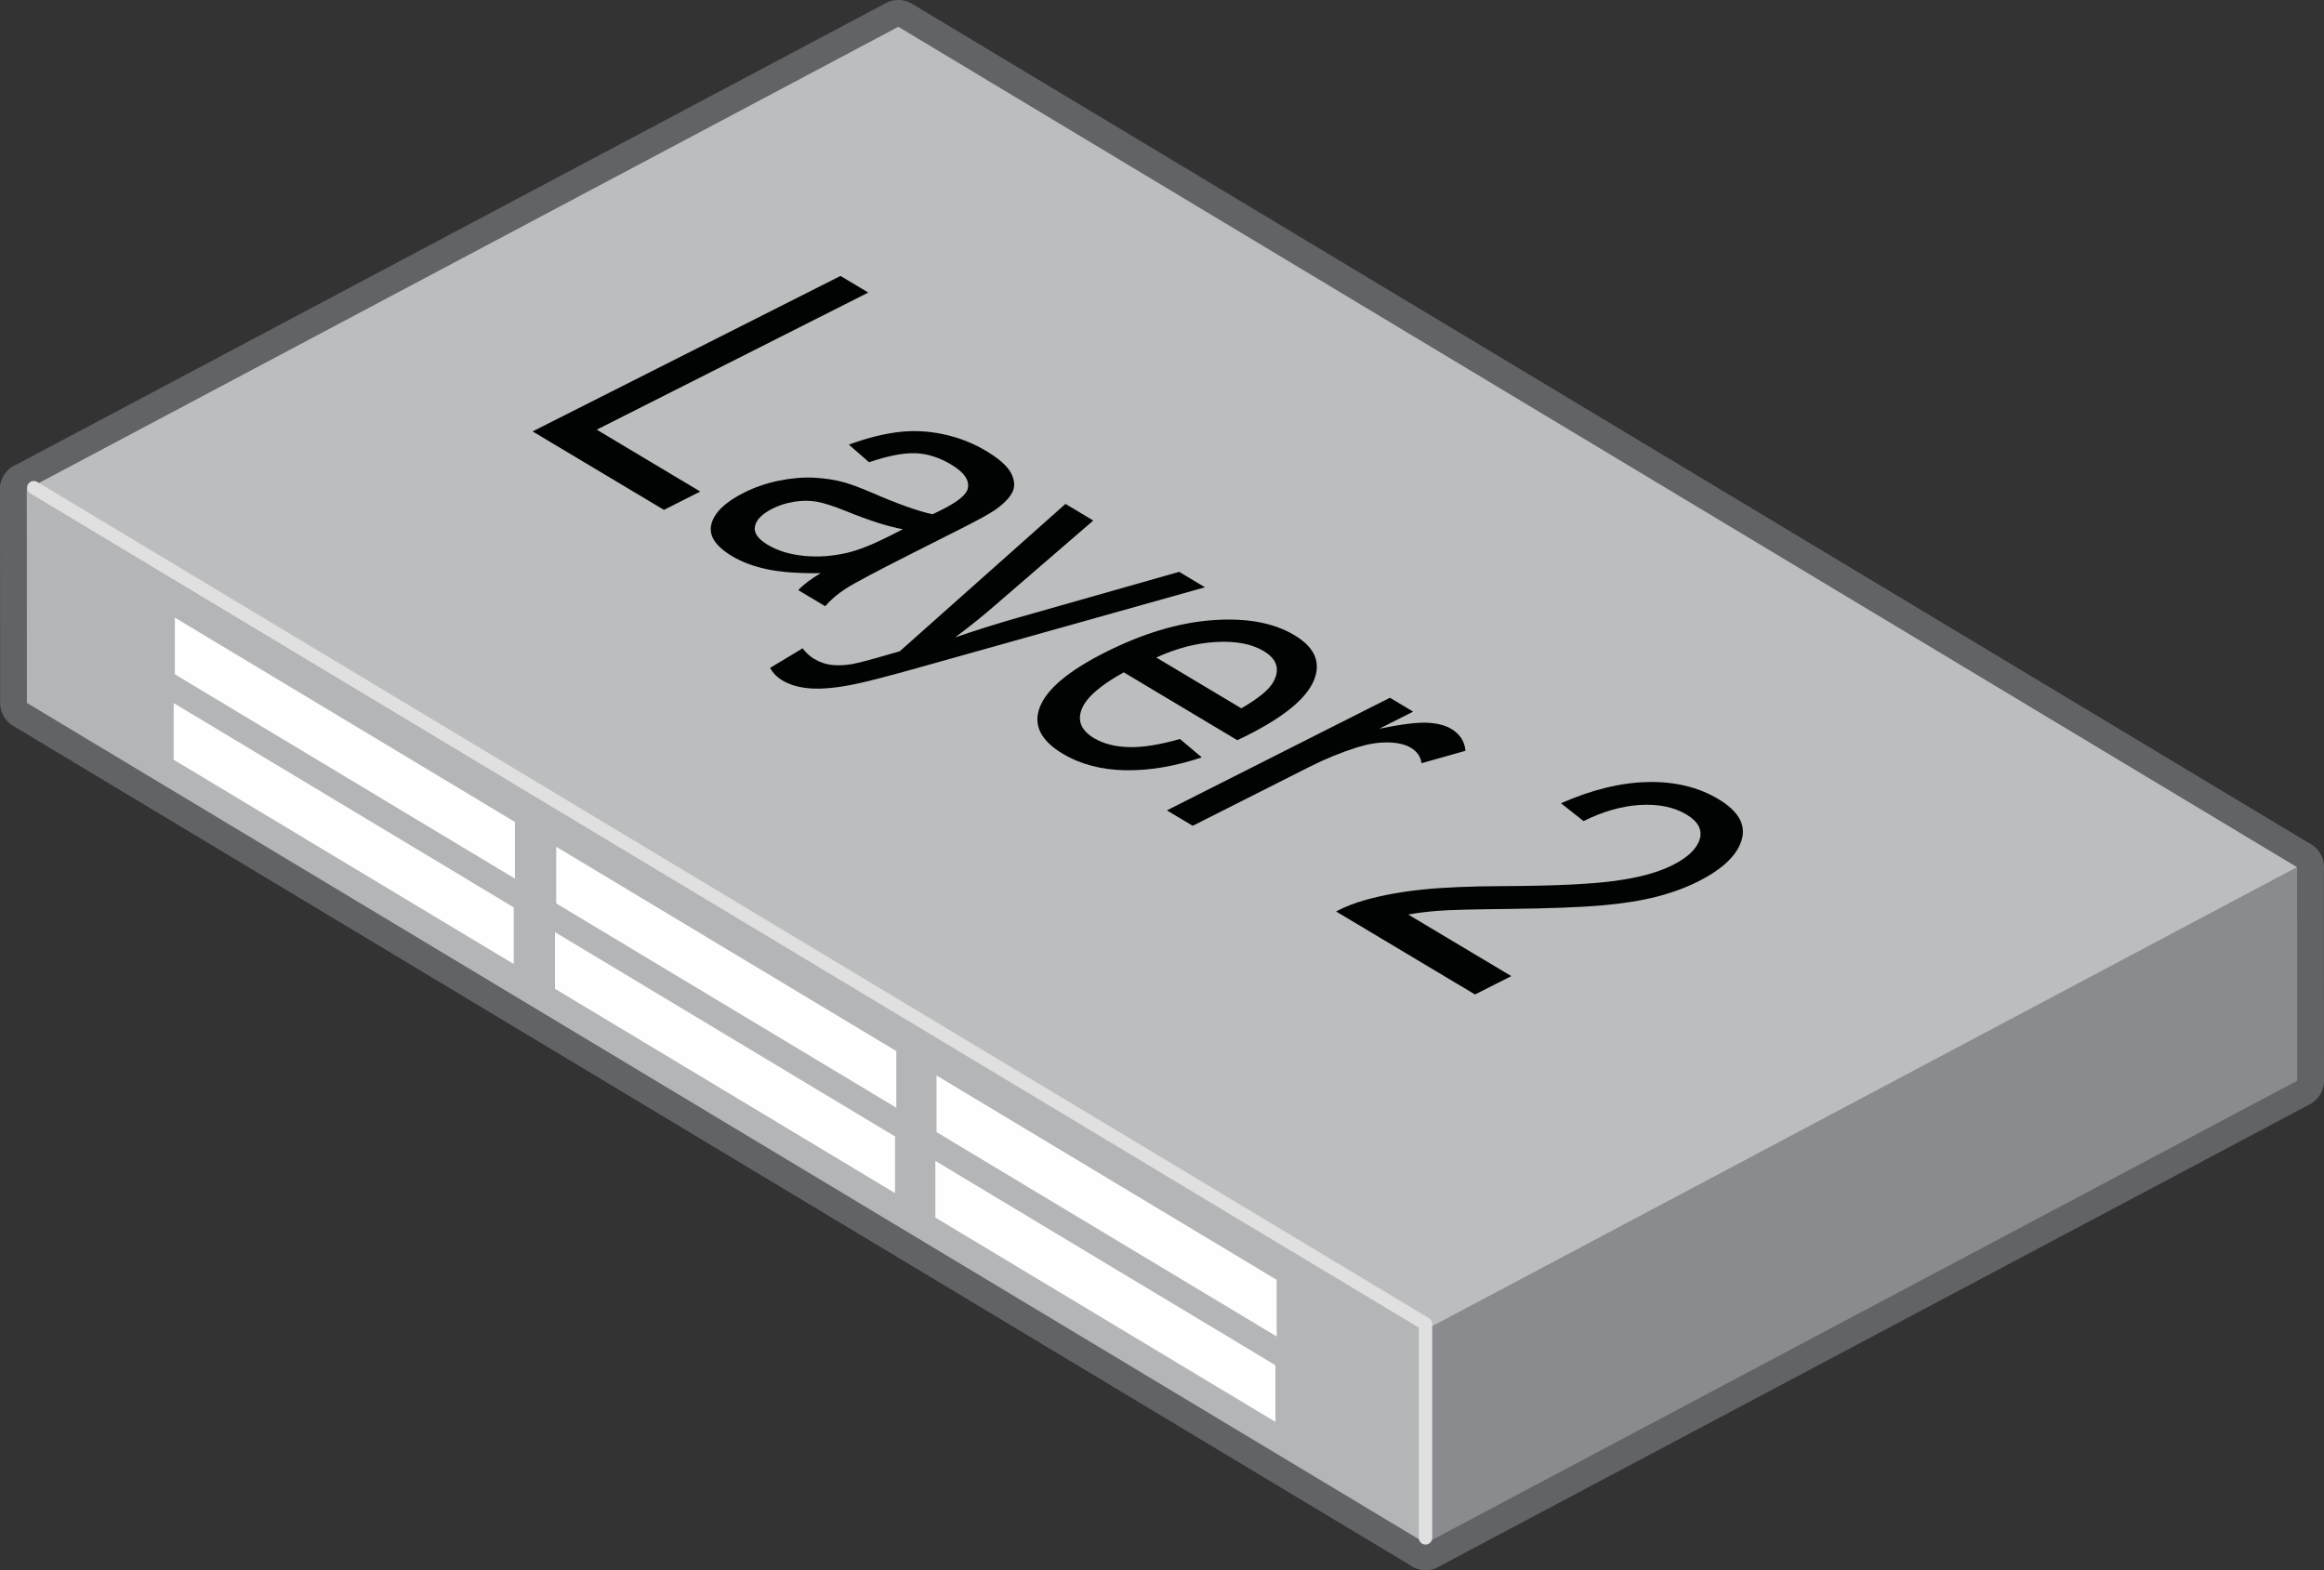<?xml version="1.0" encoding="utf-8"?>
<svg version="1.1" id="Layer_1" xmlns="http://www.w3.org/2000/svg" xmlns:xlink="http://www.w3.org/1999/xlink" x="0px" y="0px"
	 viewBox="0 0 130.229 87.986" style="enable-background:new 0 0 130.229 87.986;" xml:space="preserve">
<rect x="0" y="0" width="130.229" height="87.986" fill="#333333" stroke="none"/>
<style type="text/css">
	.st0{fill:none;stroke:#626366;stroke-width:3;stroke-linecap:round;stroke-linejoin:round;}
	.st1{fill:#898B8E;}
	.st2{fill:#BBBDBF;}
	.st3{fill:#B3B5B7;}
	.st4{fill:none;stroke:#DFE0DF;stroke-width:0.75;stroke-linecap:round;stroke-linejoin:round;}
	.st5{fill:#FEFEFE;}
	.st6{fill:#010202;}
</style>
<title>icon-switch-48port-L2</title>
<desc>Created with Sketch.</desc>
<polygon id="Stroke-1" class="st0" points="1.5,27.425 50.34,1.5 128.721,48.597 79.881,74.522 "/>
<polygon id="Stroke-3" class="st0" points="79.881,74.521 79.889,86.486 1.508,39.39 1.5,27.424 "/>
<polygon id="Stroke-5" class="st0" points="79.881,74.521 128.721,48.596 128.729,60.561 79.889,86.486 "/>
<polygon id="Fill-8" class="st1" points="79.881,74.523 128.721,48.599 128.729,60.564 79.889,86.488 "/>
<polygon id="Fill-9" class="st2" points="1.5,27.427 50.34,1.501 128.721,48.599 79.881,74.523 "/>
<polygon id="Fill-10" class="st3" points="79.881,74.523 79.889,86.488 1.508,39.392 1.5,27.427 "/>
<polyline id="Stroke-11" class="st4" points="1.893,27.329 79.881,74.189 79.881,86.183 "/>
<polygon id="Fill-12" class="st5" points="71.541,74.896 52.48,63.444 52.48,60.27 71.541,71.722 "/>
<polygon id="Fill-13" class="st5" points="71.471,79.681 52.414,68.232 52.414,65.057 71.471,76.507 "/>
<polygon id="Fill-14" class="st5" points="28.858,49.239 9.799,37.788 9.799,34.612 28.858,46.064 "/>
<polygon id="Fill-15" class="st5" points="28.787,54.024 9.732,42.575 9.732,39.4 28.787,50.849 "/>
<polygon id="Fill-16" class="st5" points="50.227,62.077 31.168,50.626 31.168,47.452 50.227,58.903 "/>
<polygon id="Fill-17" class="st5" points="50.156,66.862 31.099,55.411 31.099,52.237 50.156,63.687 "/>
<polygon id="Fill-18" class="st6" points="29.845,24.176 47.097,15.464 48.656,16.395 33.439,24.079 39.241,27.546 37.204,28.573 
	"/>
<path id="Fill-19" class="st6" d="M50.595,29.659c-0.839-0.155-1.894-0.491-3.162-1.007c-0.721-0.293-1.282-0.472-1.686-0.54
	c-0.404-0.068-0.822-0.065-1.258,0.007c-0.437,0.072-0.839,0.201-1.207,0.388c-0.566,0.285-0.89,0.61-0.974,0.974
	c-0.085,0.365,0.152,0.715,0.715,1.051c0.557,0.333,1.232,0.539,2.022,0.618c0.791,0.079,1.598,0.023,2.422-0.169
	c0.634-0.148,1.418-0.458,2.352-0.929L50.595,29.659z M45.985,32.12c-1.202,0.017-2.189-0.054-2.959-0.211s-1.44-0.406-2.007-0.745
	c-0.938-0.561-1.321-1.16-1.154-1.799c0.166-0.641,0.771-1.224,1.814-1.751c0.612-0.309,1.268-0.534,1.963-0.676
	c0.696-0.141,1.351-0.198,1.966-0.169c0.613,0.031,1.191,0.12,1.734,0.272c0.394,0.114,0.929,0.316,1.603,0.607
	c1.372,0.595,2.475,0.987,3.31,1.173c0.295-0.143,0.481-0.235,0.56-0.274c0.863-0.437,1.335-0.825,1.415-1.166
	c0.109-0.463-0.2-0.911-0.929-1.347c-0.681-0.407-1.358-0.618-2.03-0.636c-0.674-0.017-1.531,0.151-2.573,0.506l-1.132-0.987
	c1.015-0.37,1.943-0.606,2.782-0.705c0.841-0.1,1.685-0.057,2.536,0.127c0.853,0.184,1.645,0.496,2.379,0.934
	c0.728,0.436,1.194,0.852,1.398,1.251c0.205,0.4,0.224,0.759,0.058,1.079c-0.166,0.32-0.497,0.653-0.991,0.996
	c-0.314,0.211-0.941,0.555-1.882,1.031l-2.824,1.425c-1.97,0.996-3.185,1.643-3.645,1.943c-0.46,0.3-0.839,0.625-1.136,0.975
	l-1.509-0.902C45.022,32.761,45.439,32.443,45.985,32.12z"/>
<path id="Fill-21" class="st6" d="M43.149,37.432l1.827-1.101c0.192,0.253,0.404,0.45,0.641,0.59
	c0.32,0.193,0.657,0.307,1.006,0.343c0.35,0.035,0.727,0.019,1.132-0.05c0.304-0.053,0.977-0.23,2.019-0.533
	c0.146-0.043,0.36-0.104,0.647-0.185l9.284-8.257l1.558,0.931l-5.462,4.716c-0.687,0.601-1.446,1.212-2.276,1.832
	c1.14-0.391,2.286-0.753,3.443-1.083l9.108-2.59l1.446,0.866l-15.956,4.478c-1.721,0.485-2.936,0.801-3.647,0.947
	c-0.956,0.2-1.762,0.282-2.419,0.247c-0.659-0.034-1.217-0.188-1.678-0.463C43.545,37.953,43.319,37.724,43.149,37.432"/>
<path id="Fill-23" class="st6" d="M64.794,36.847l4.766,2.847c0.986-0.57,1.593-1.076,1.819-1.522
	c0.354-0.686,0.166-1.249-0.568-1.687c-0.664-0.398-1.548-0.567-2.653-0.509C67.055,36.035,65.934,36.326,64.794,36.847
	 M66.118,41.413l1.225,1.031c-1.515,0.505-2.944,0.745-4.287,0.72c-1.344-0.024-2.512-0.333-3.502-0.924
	c-1.248-0.746-1.674-1.622-1.28-2.626c0.394-1.006,1.608-2.022,3.64-3.048c2.103-1.062,4.105-1.665,6.004-1.81
	c1.9-0.144,3.44,0.135,4.618,0.84c1.141,0.681,1.504,1.525,1.09,2.531c-0.415,1.007-1.653,2.032-3.717,3.074
	c-0.125,0.063-0.317,0.156-0.573,0.28l-6.363-3.803c-1.32,0.726-2.105,1.416-2.359,2.068c-0.253,0.654-0.022,1.193,0.69,1.619
	c0.53,0.317,1.185,0.484,1.969,0.503C64.057,41.885,65.005,41.734,66.118,41.413"/>
<path id="Fill-25" class="st6" d="M65.388,45.414l12.498-6.312l1.301,0.778l-1.895,0.957c1.219-0.249,2.11-0.361,2.674-0.335
	c0.564,0.025,1.014,0.139,1.352,0.34c0.488,0.291,0.756,0.702,0.804,1.232l-2.464,0.695c-0.047-0.365-0.248-0.654-0.602-0.866
	c-0.315-0.188-0.738-0.287-1.27-0.298c-0.529-0.009-1.095,0.08-1.697,0.264c-0.913,0.285-1.816,0.653-2.711,1.105l-6.543,3.304
	L65.388,45.414z"/>
<path id="Fill-27" class="st6" d="M84.689,54.702l-2.035,1.028l-7.785-4.652c0.498-0.264,1.046-0.478,1.639-0.642
	c0.975-0.274,2.058-0.47,3.247-0.59c1.19-0.12,2.692-0.182,4.504-0.188c2.819-0.013,4.902-0.11,6.25-0.295
	c1.348-0.184,2.422-0.479,3.223-0.884c0.839-0.423,1.343-0.903,1.51-1.439c0.166-0.536-0.08-1.001-0.739-1.395
	c-0.697-0.416-1.559-0.594-2.589-0.535c-1.03,0.06-2.089,0.361-3.176,0.904l-1.264-1c1.727-0.76,3.347-1.157,4.863-1.189
	c1.515-0.033,2.832,0.285,3.952,0.954c1.129,0.675,1.565,1.442,1.306,2.299c-0.259,0.856-1.067,1.628-2.425,2.313
	c-0.69,0.349-1.465,0.634-2.325,0.856c-0.858,0.222-1.881,0.385-3.066,0.49s-2.94,0.172-5.266,0.2
	c-1.934,0.021-3.216,0.053-3.842,0.099c-0.628,0.045-1.212,0.116-1.758,0.215L84.689,54.702z"/>
</svg>

